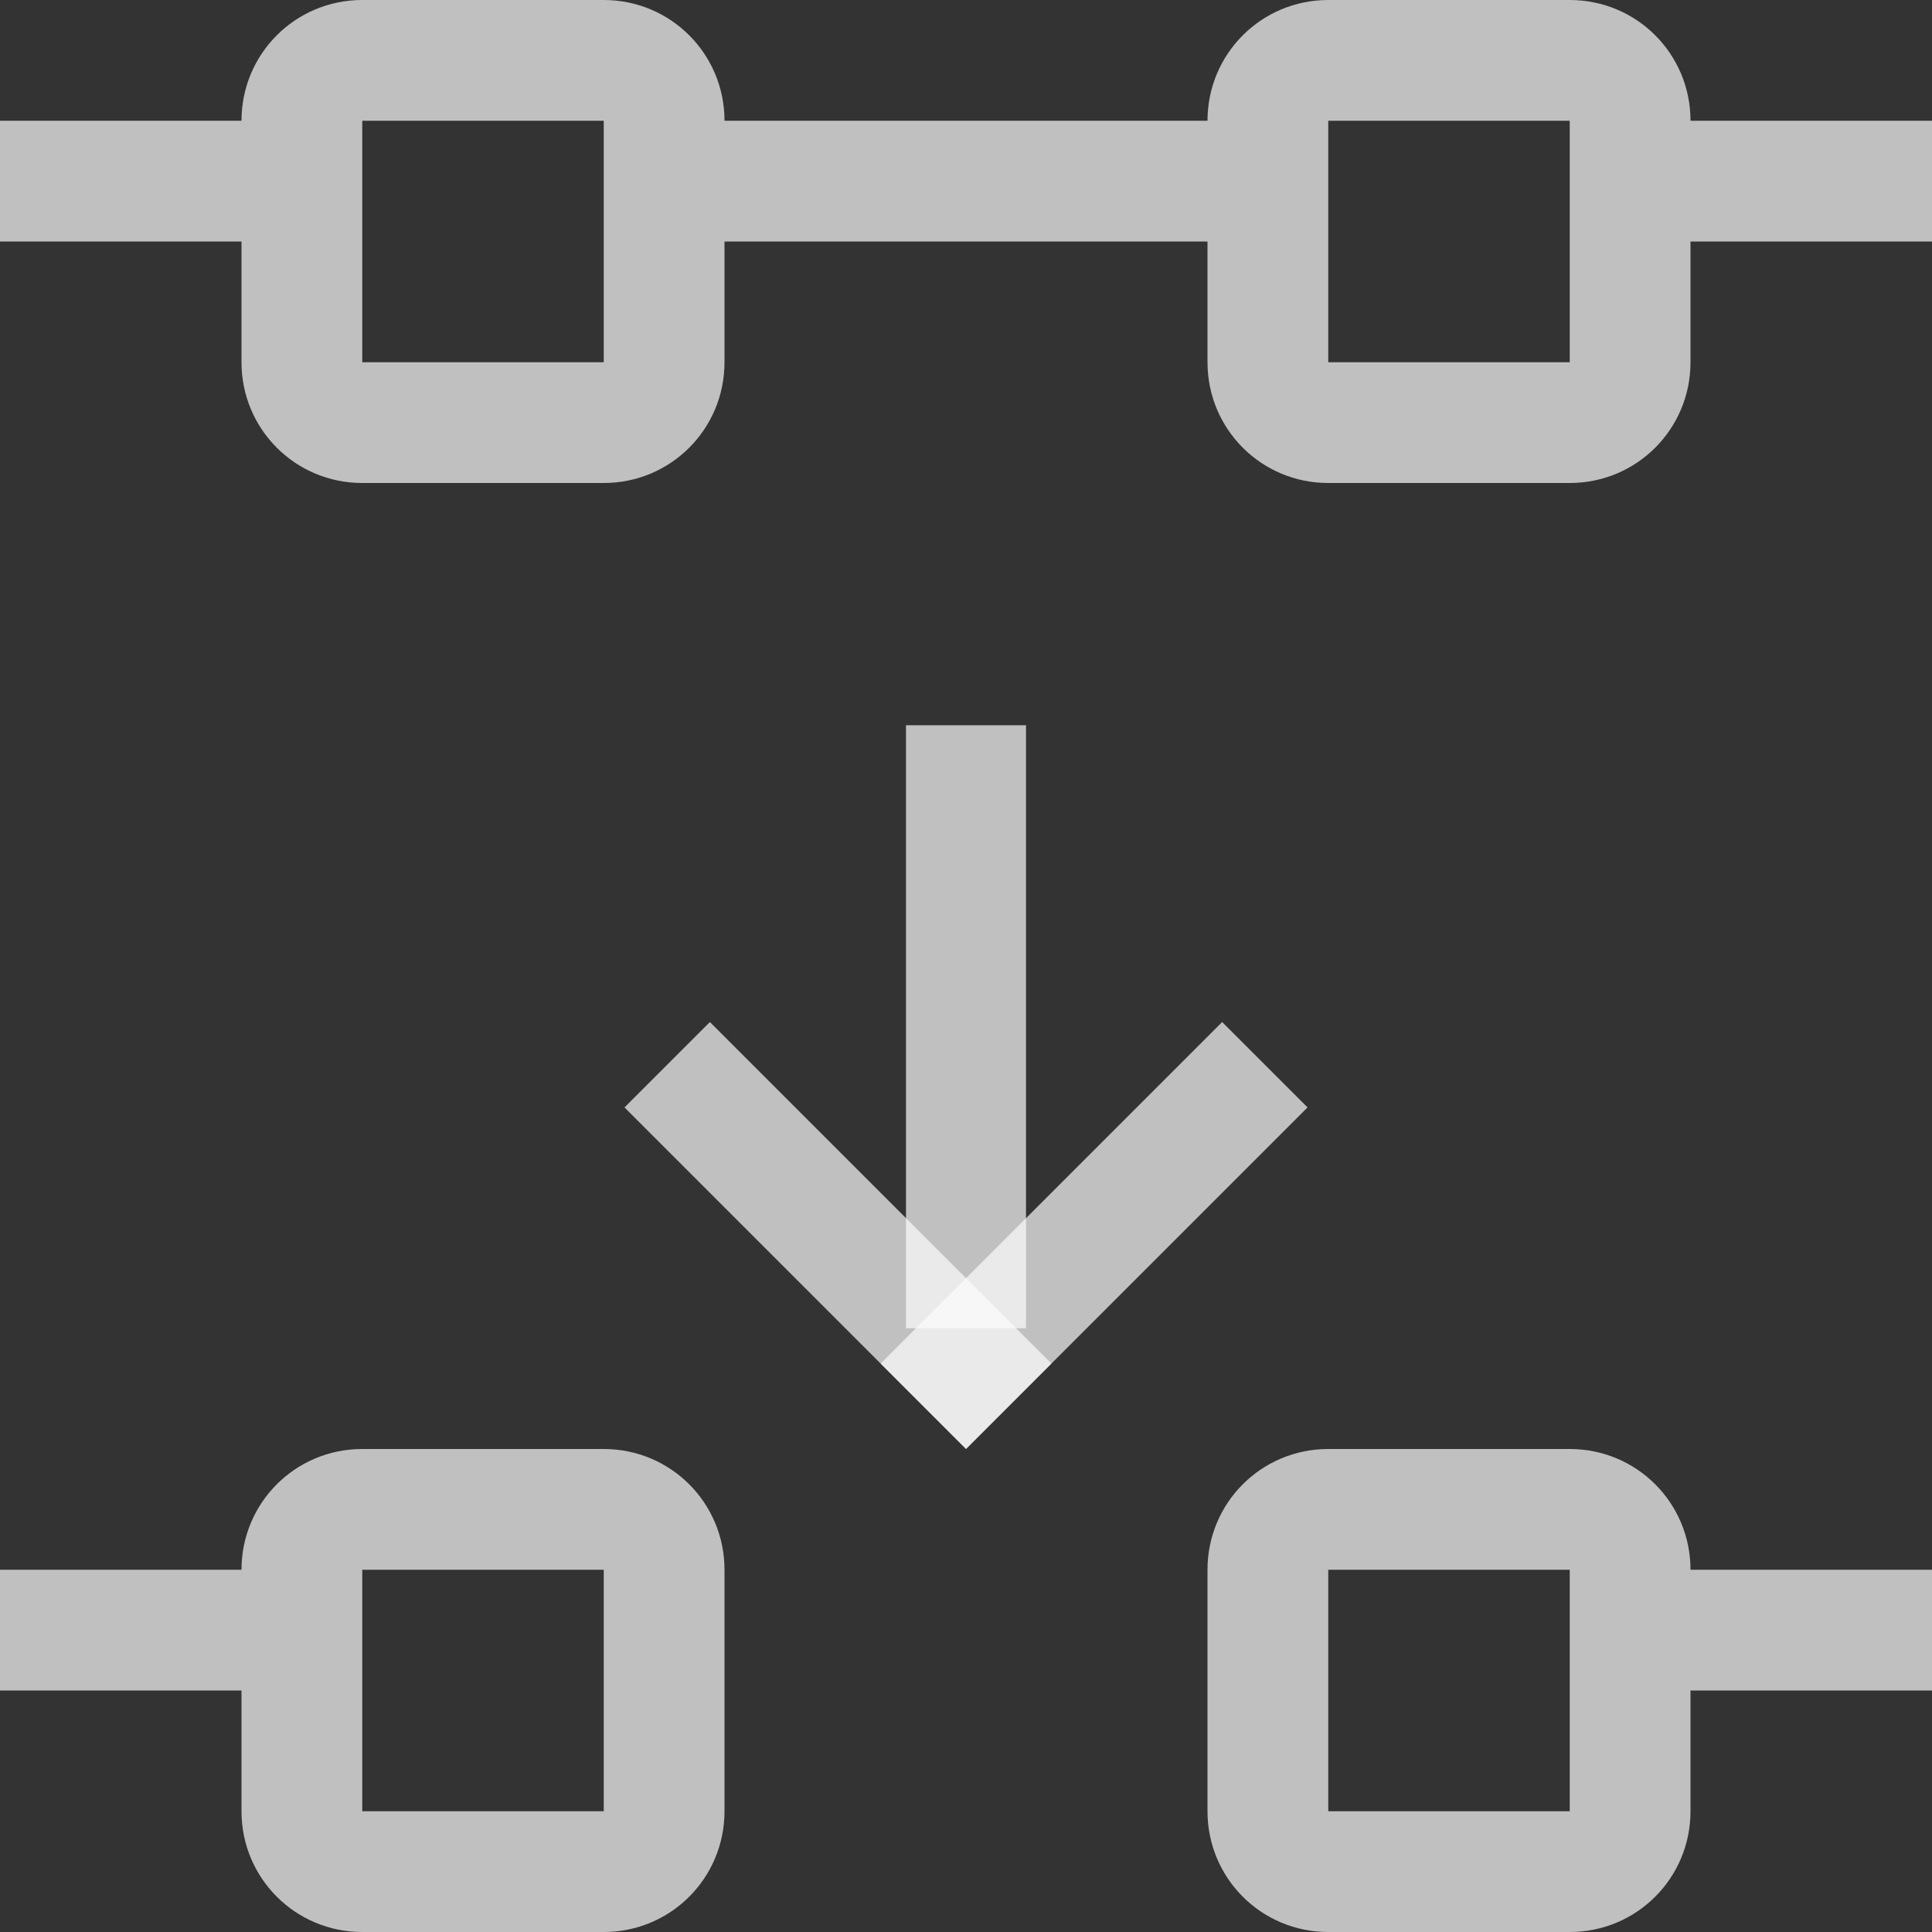 <svg xmlns="http://www.w3.org/2000/svg" width="16" height="16">
    <rect width="100%" height="100%" fill="#333333" stroke="none"/>
    <path d="M3 0c-.554 0-1 .446-1 1H0v1h2v1c0 .554.446 1 1 1h2c.554 0 1-.446 1-1V2h4v1c0 .554.446 1 1 1h2c.554 0 1-.446 1-1V2h2V1h-2c0-.554-.446-1-1-1h-2c-.554 0-1 .446-1 1H6c0-.554-.446-1-1-1H3zm0 1h2v2H3V1zm8 0h2v2h-2V1zM7.503 6.006h.994V11h-.994z" style="fill:#fdfdfd;fill-opacity:.7;stroke-linecap:round;stroke-linejoin:round;stop-color:#000"/>
    <path d="M-2.828 13.142h4v1h-4z" style="fill:#fdfdfd;fill-opacity:.7;stroke-linecap:round;stroke-linejoin:round;stop-color:#000" transform="rotate(-45)"/>
    <path d="M-14.142 1.828h4v1h-4z" style="fill:#fdfdfd;fill-opacity:.7;stroke-linecap:round;stroke-linejoin:round;stop-color:#000" transform="scale(-1 1) rotate(-45)"/>
    <path d="M3 12c-.554 0-1 .446-1 1v2c0 .554.446 1 1 1h2c.554 0 1-.446 1-1v-2c0-.554-.446-1-1-1Zm0 1h2v2H3Zm8-1c-.554 0-1 .446-1 1v2c0 .554.446 1 1 1h2c.554 0 1-.446 1-1v-2c0-.554-.446-1-1-1zm0 1h2v2h-2zM0 13h2v1H0zm14 0h2v1h-2z" style="fill:#fdfdfd;fill-opacity:.7;stroke-linecap:round;stroke-linejoin:round;stop-color:#000"/>
</svg>
